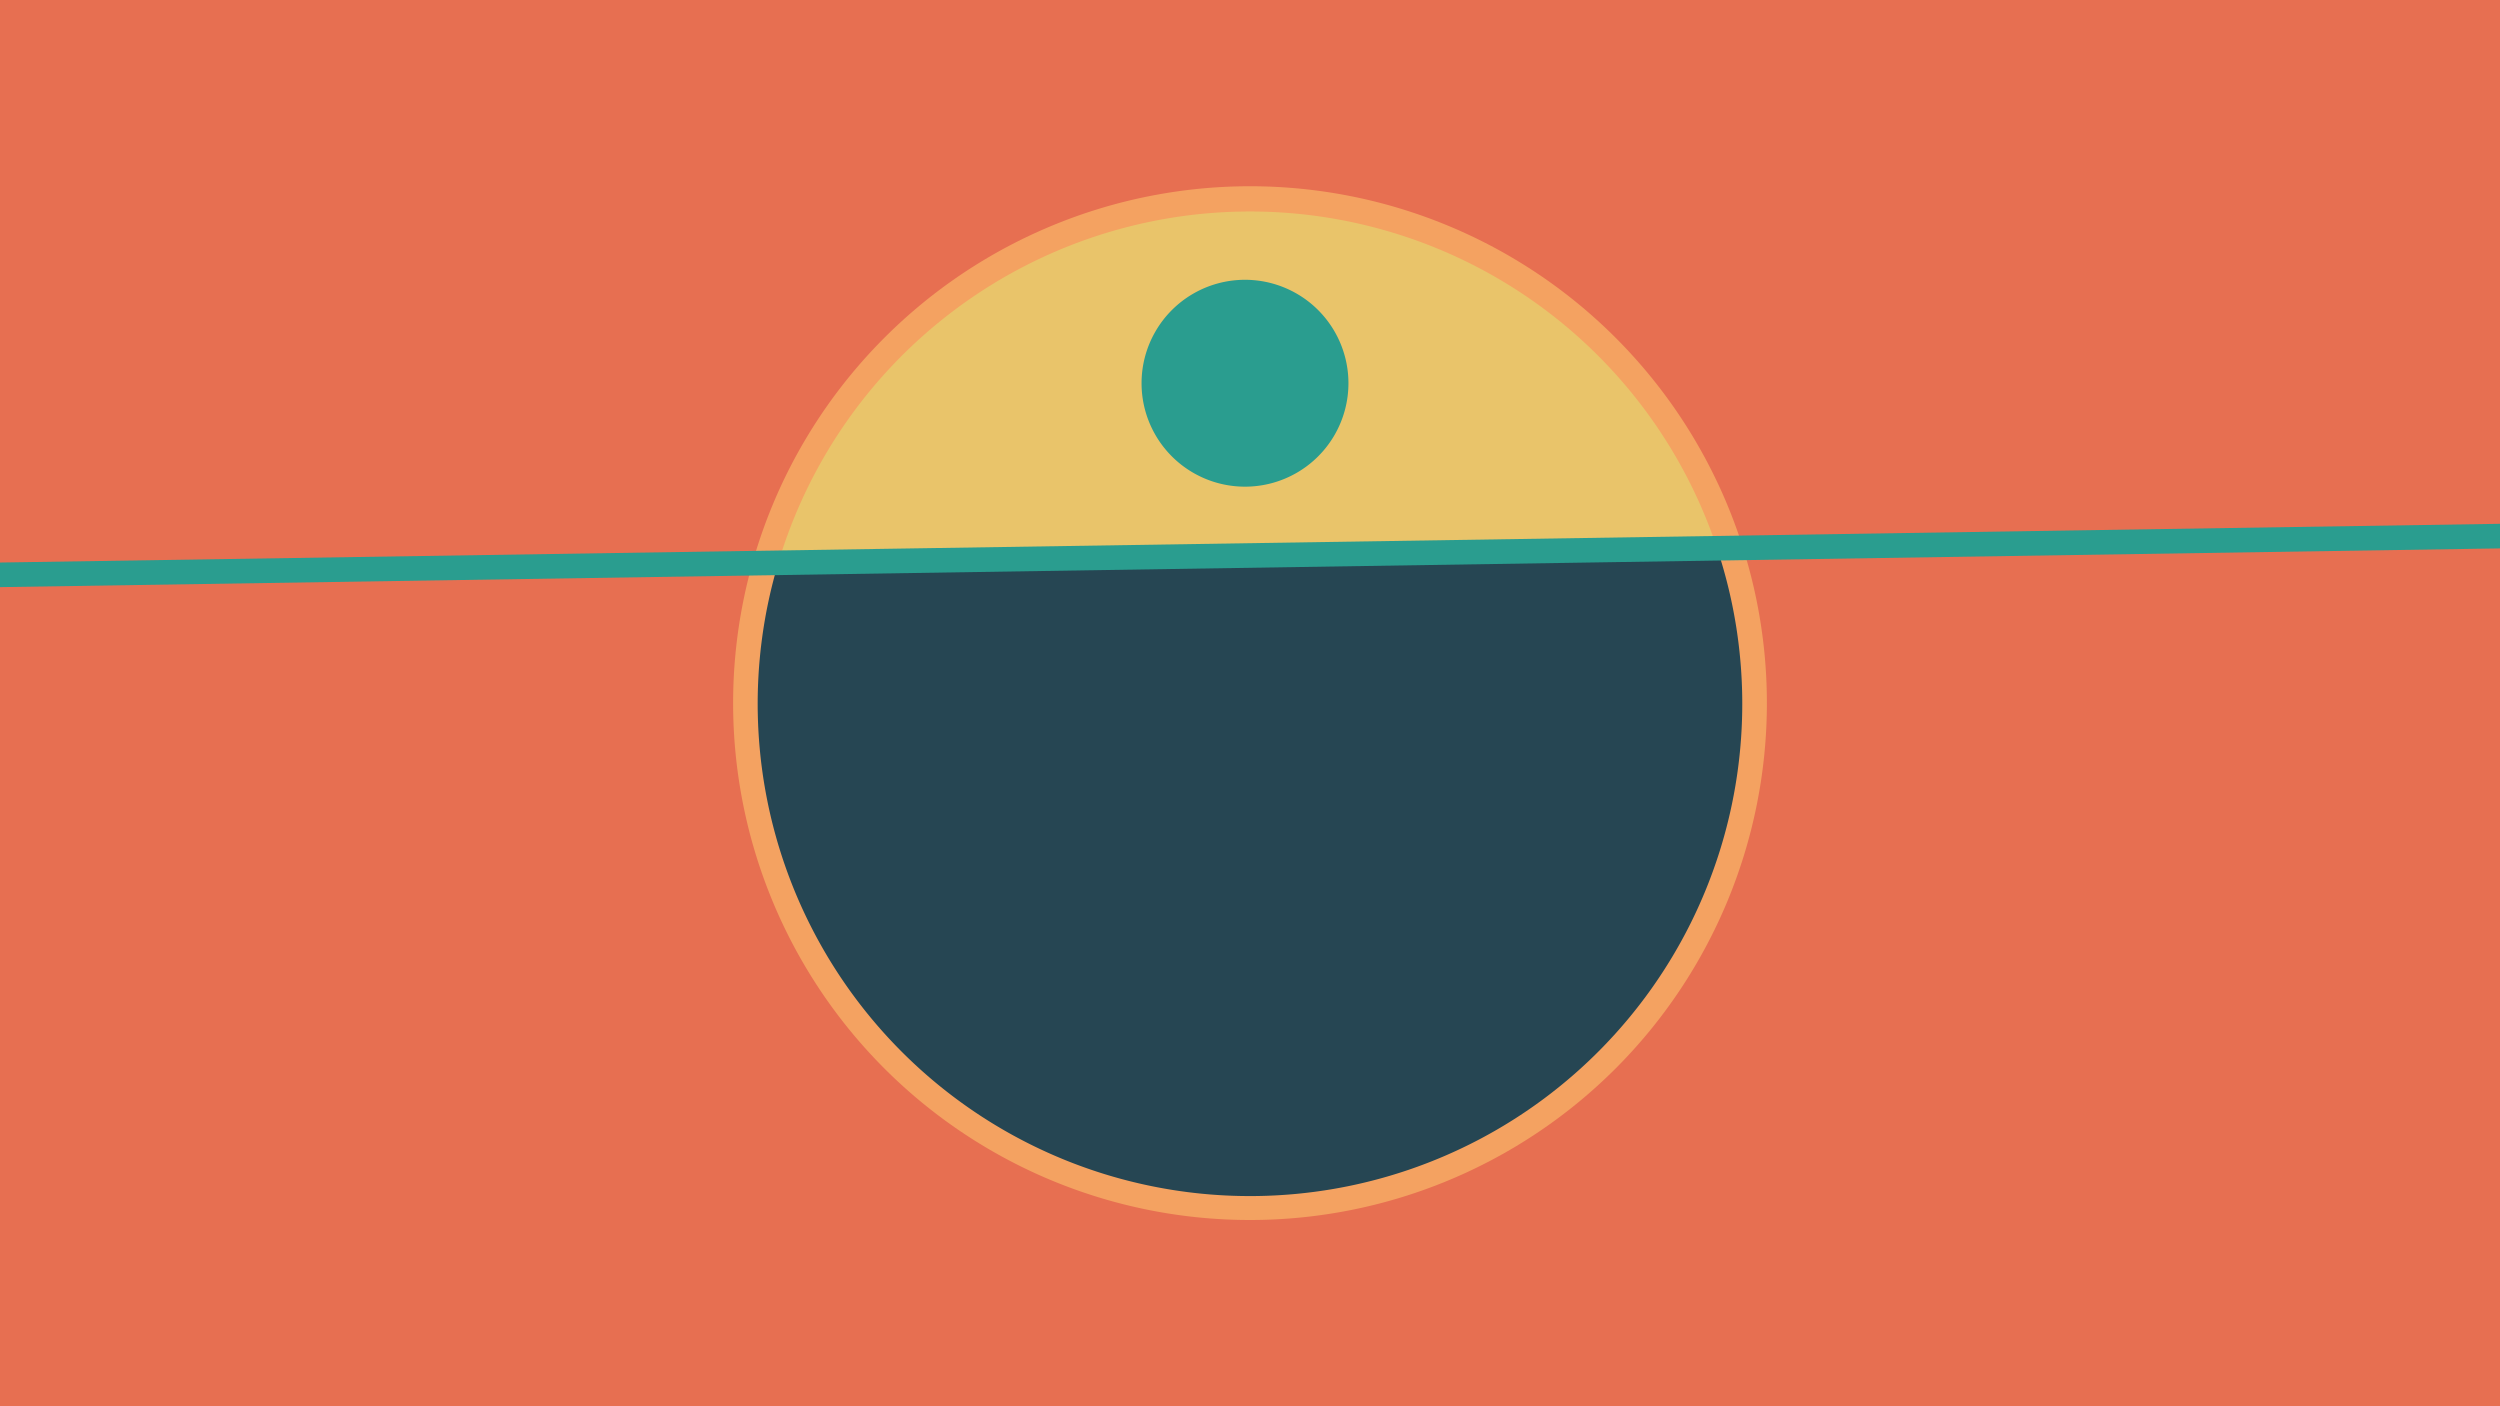 <svg width="1200" height="675" viewBox="-500 -500 1200 675" xmlns="http://www.w3.org/2000/svg"><path d="M-500-500h1200v675h-1200z" fill="#e76f51"/><path d="M100 85.6a248.1 248.1 0 1 1 0-496.2 248.1 248.1 0 0 1 0 496.2" fill="#f4a261"/><path d="M324.2-236.8a236.3 236.3 0 0 0-450.6 6.9z"  fill="#e9c46a" /><path d="M324.2-236.8a236.3 236.3 0 1 1-450.6 6.9z"  fill="#264653" /><path d="M97.6-266.4a49.6 49.6 0 1 1 0-99.3 49.6 49.6 0 0 1 0 99.3" fill="#2a9d8f"/><path d="M-510,-223.925L710,-242.825" stroke-width="11.812" stroke="#2a9d8f" /></svg>